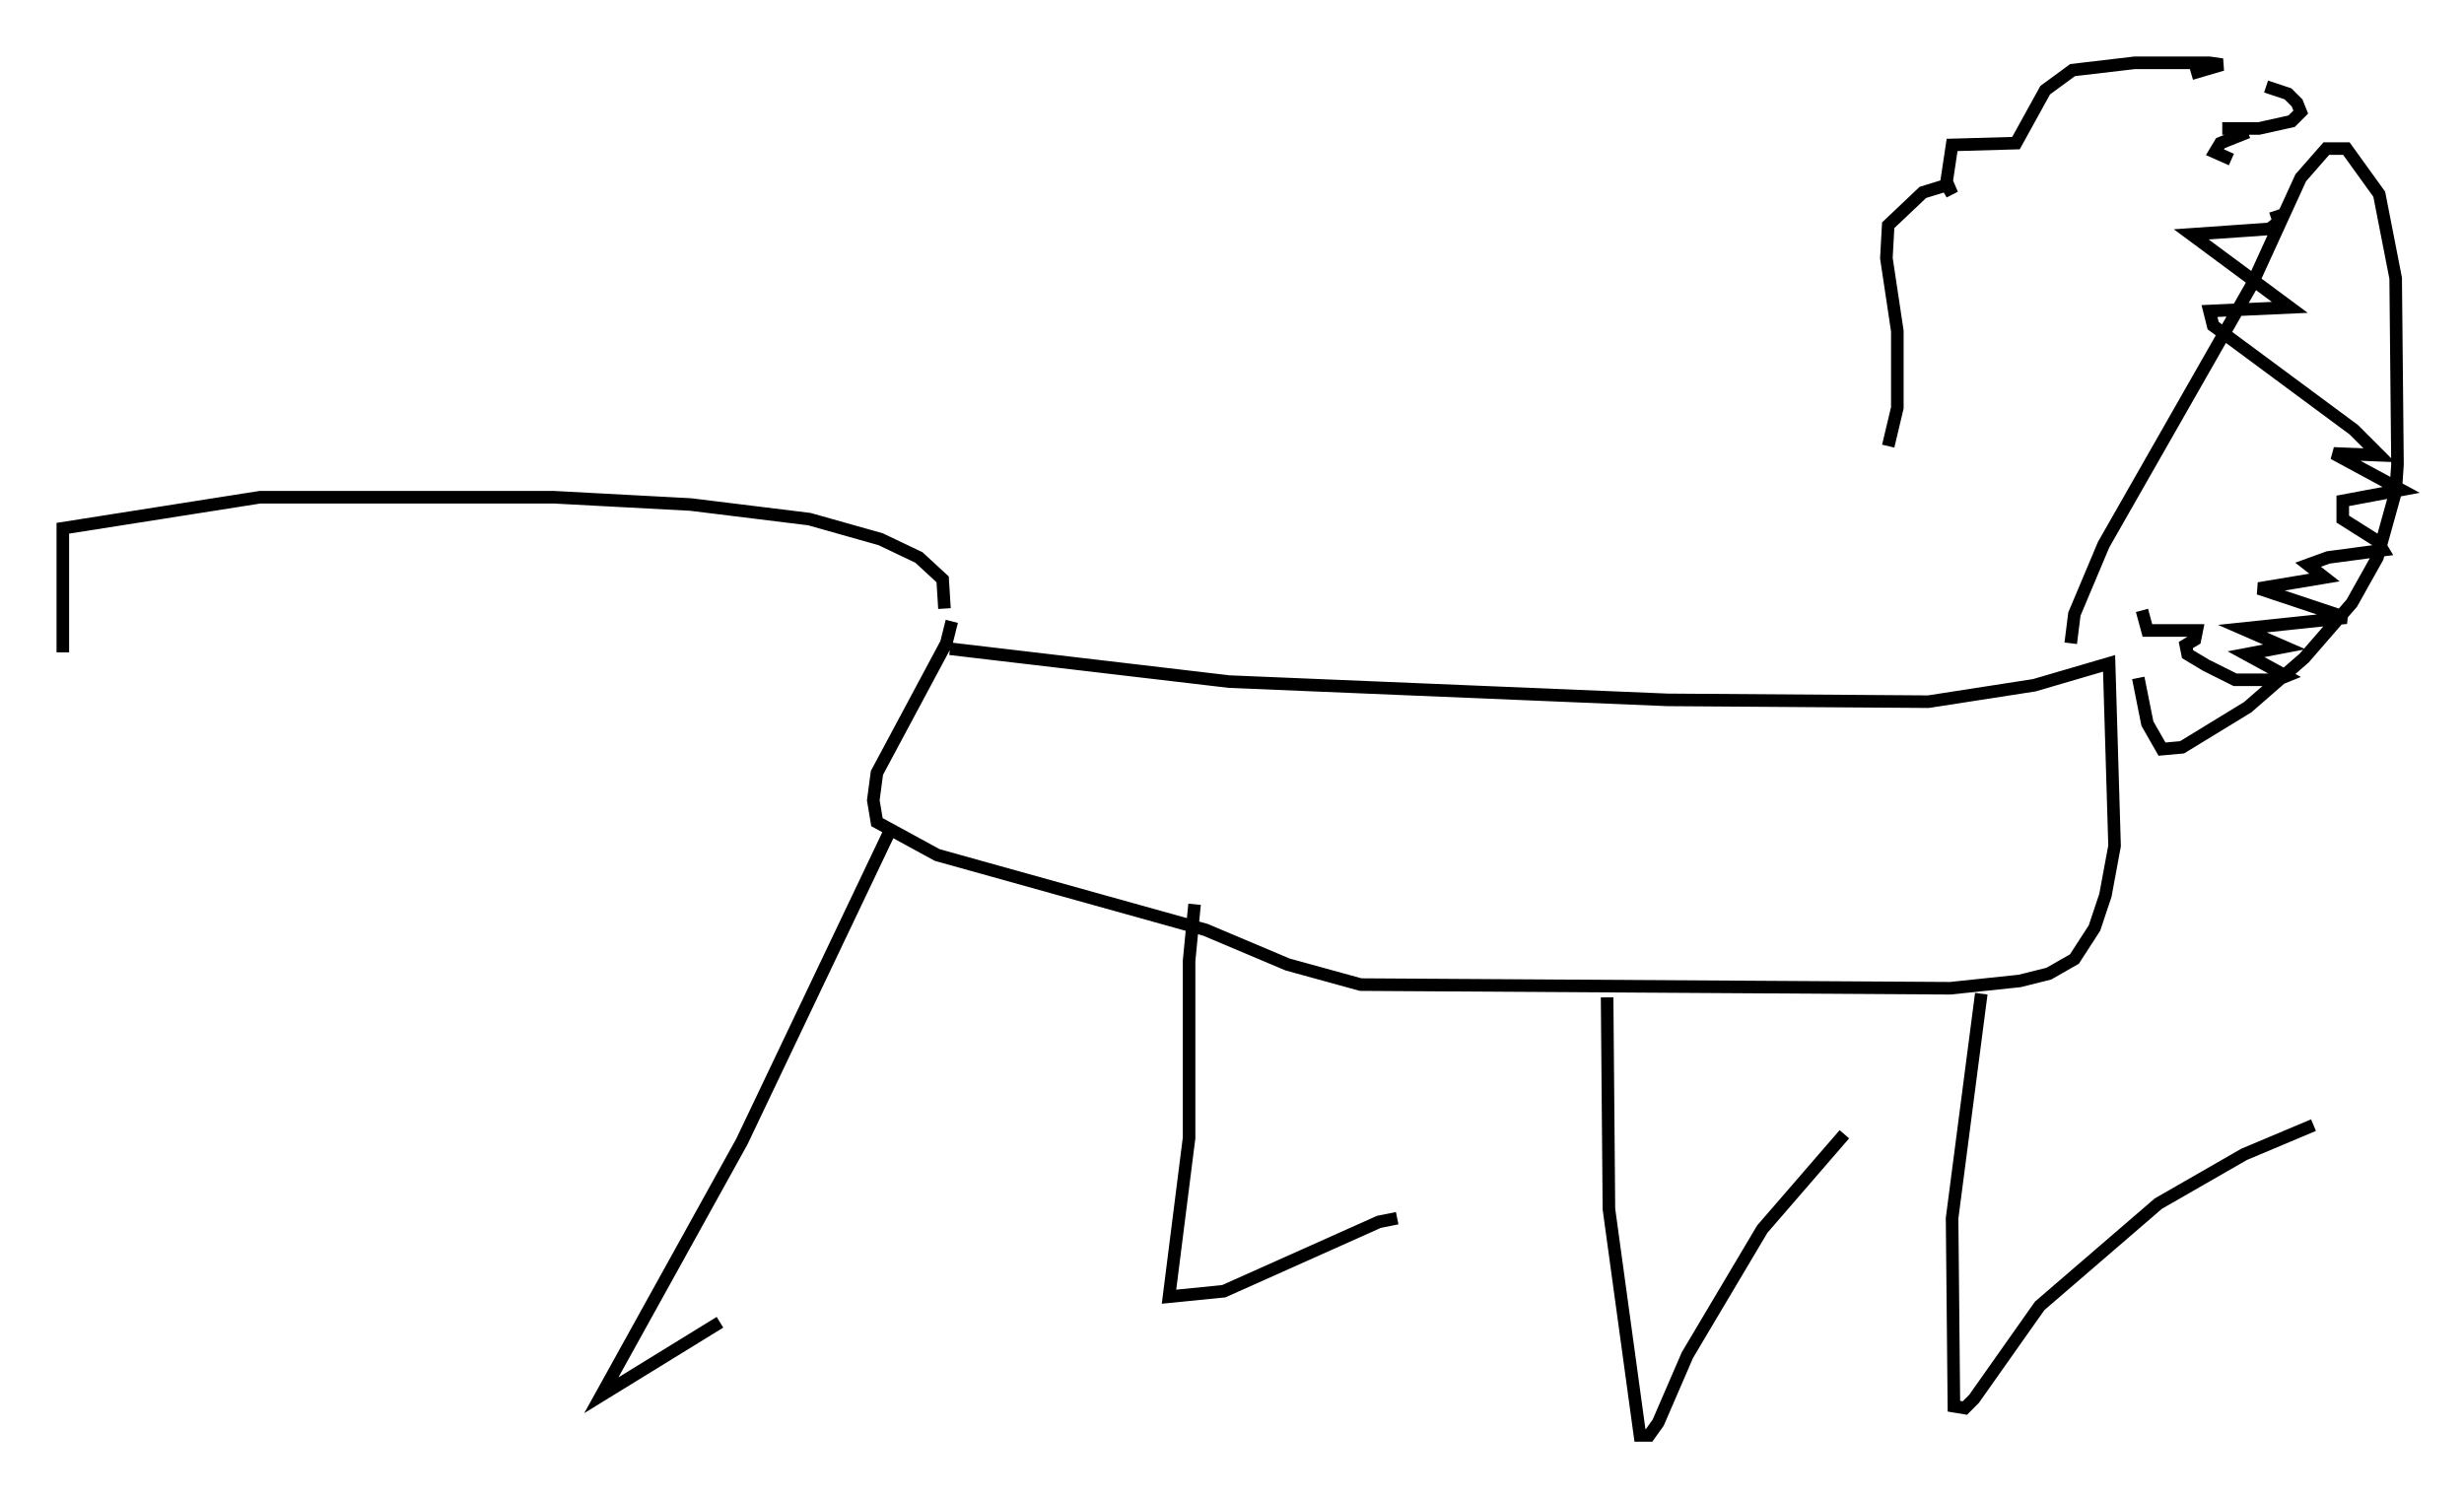 <?xml version="1.0" encoding="utf-8" ?>
<svg baseProfile="full" height="119.229" version="1.1" width="196.067" xmlns="http://www.w3.org/2000/svg" xmlns:ev="http://www.w3.org/2001/xml-events" xmlns:xlink="http://www.w3.org/1999/xlink"><defs /><rect fill="white" height="119.229" width="196.067" x="0" y="0" /><path d="M70.363, 50.609 m5.229, 1.017 l22.223, 2.615 34.86, 1.453 l20.771, 0.145 8.425, -1.307 l5.955, -1.743 0.436, 14.525 l-0.726, 3.922 -0.872, 2.615 l-1.598, 2.469 -2.034, 1.162 l-2.324, 0.581 -5.52, 0.581 l-46.916, -0.291 -5.81, -1.598 l-6.536, -2.76 -21.352, -5.955 l-4.793, -2.615 -0.291, -1.743 l0.291, -2.179 5.52, -10.313 l0.436, -1.743 m-4.939, 16.704 l-11.765, 24.693 -11.184, 20.19 l9.441, -5.81 m37.765, -33.263 l-0.436, 4.503 0.0, 14.089 l-1.598, 12.637 4.358, -0.436 l12.346, -5.52 1.453, -0.291 m16.704, -17.575 l0.145, 16.849 2.469, 18.011 l0.726, 0.0 0.726, -1.017 l2.324, -5.374 5.955, -10.022 l6.536, -7.553 m10.894, -11.184 l-2.324, 17.866 0.145, 14.961 l0.872, 0.145 0.726, -0.726 l5.229, -7.408 9.441, -8.134 l6.827, -3.922 5.52, -2.324 m-19.318, -38.346 l0.291, -2.324 2.324, -5.52 l11.765, -20.626 3.922, -8.57 l2.034, -2.324 1.598, 0.0 l2.615, 3.631 1.307, 6.682 l0.145, 14.816 -0.145, 2.179 l-1.453, 5.229 -2.034, 3.631 l-3.777, 4.358 -4.503, 3.922 l-5.229, 3.196 -1.598, 0.145 l-1.162, -2.034 -0.726, -3.631 m-94.994, -5.52 l-0.145, -2.324 -1.888, -1.743 l-3.05, -1.453 -5.665, -1.598 l-9.441, -1.162 -10.894, -0.581 l-23.385, 0.0 -15.687, 2.469 l0.0, 9.877 m145.251, -16.413 l0.726, -3.05 0.0, -6.101 l-0.872, -5.81 0.145, -2.615 l2.76, -2.615 1.888, -0.581 l0.436, 0.726 -0.436, -1.017 l0.436, -2.905 5.084, -0.145 l2.324, -4.212 2.179, -1.598 l4.939, -0.581 5.955, 0.0 l1.017, 0.145 -2.469, 0.726 m4.503, 4.648 l-2.179, 0.872 -0.436, 0.726 l1.307, 0.581 m2.76, -5.81 l1.743, 0.581 0.726, 0.726 l0.291, 0.726 -0.726, 0.726 l-2.615, 0.581 -2.905, 0.0 m4.212, 6.536 l0.291, 0.872 -0.726, 0.581 l-6.246, 0.436 7.844, 5.81 l-6.391, 0.291 0.291, 1.162 l11.184, 8.279 2.034, 2.034 l-3.631, -0.145 5.374, 2.905 l-4.648, 0.872 0.0, 1.453 l2.76, 1.743 0.436, 0.726 l-4.358, 0.581 -1.598, 0.581 l1.307, 1.017 -5.229, 0.872 l6.972, 2.324 -8.279, 0.872 l3.341, 1.453 -3.05, 0.581 l3.196, 1.743 -0.726, 0.291 l-3.341, 0.0 -2.324, -1.162 l-1.453, -0.872 -0.145, -0.726 l0.726, -0.436 0.145, -0.726 l-3.922, 0.0 -0.436, -1.598 " fill="none" stroke="black" stroke-width="1" /></svg>
